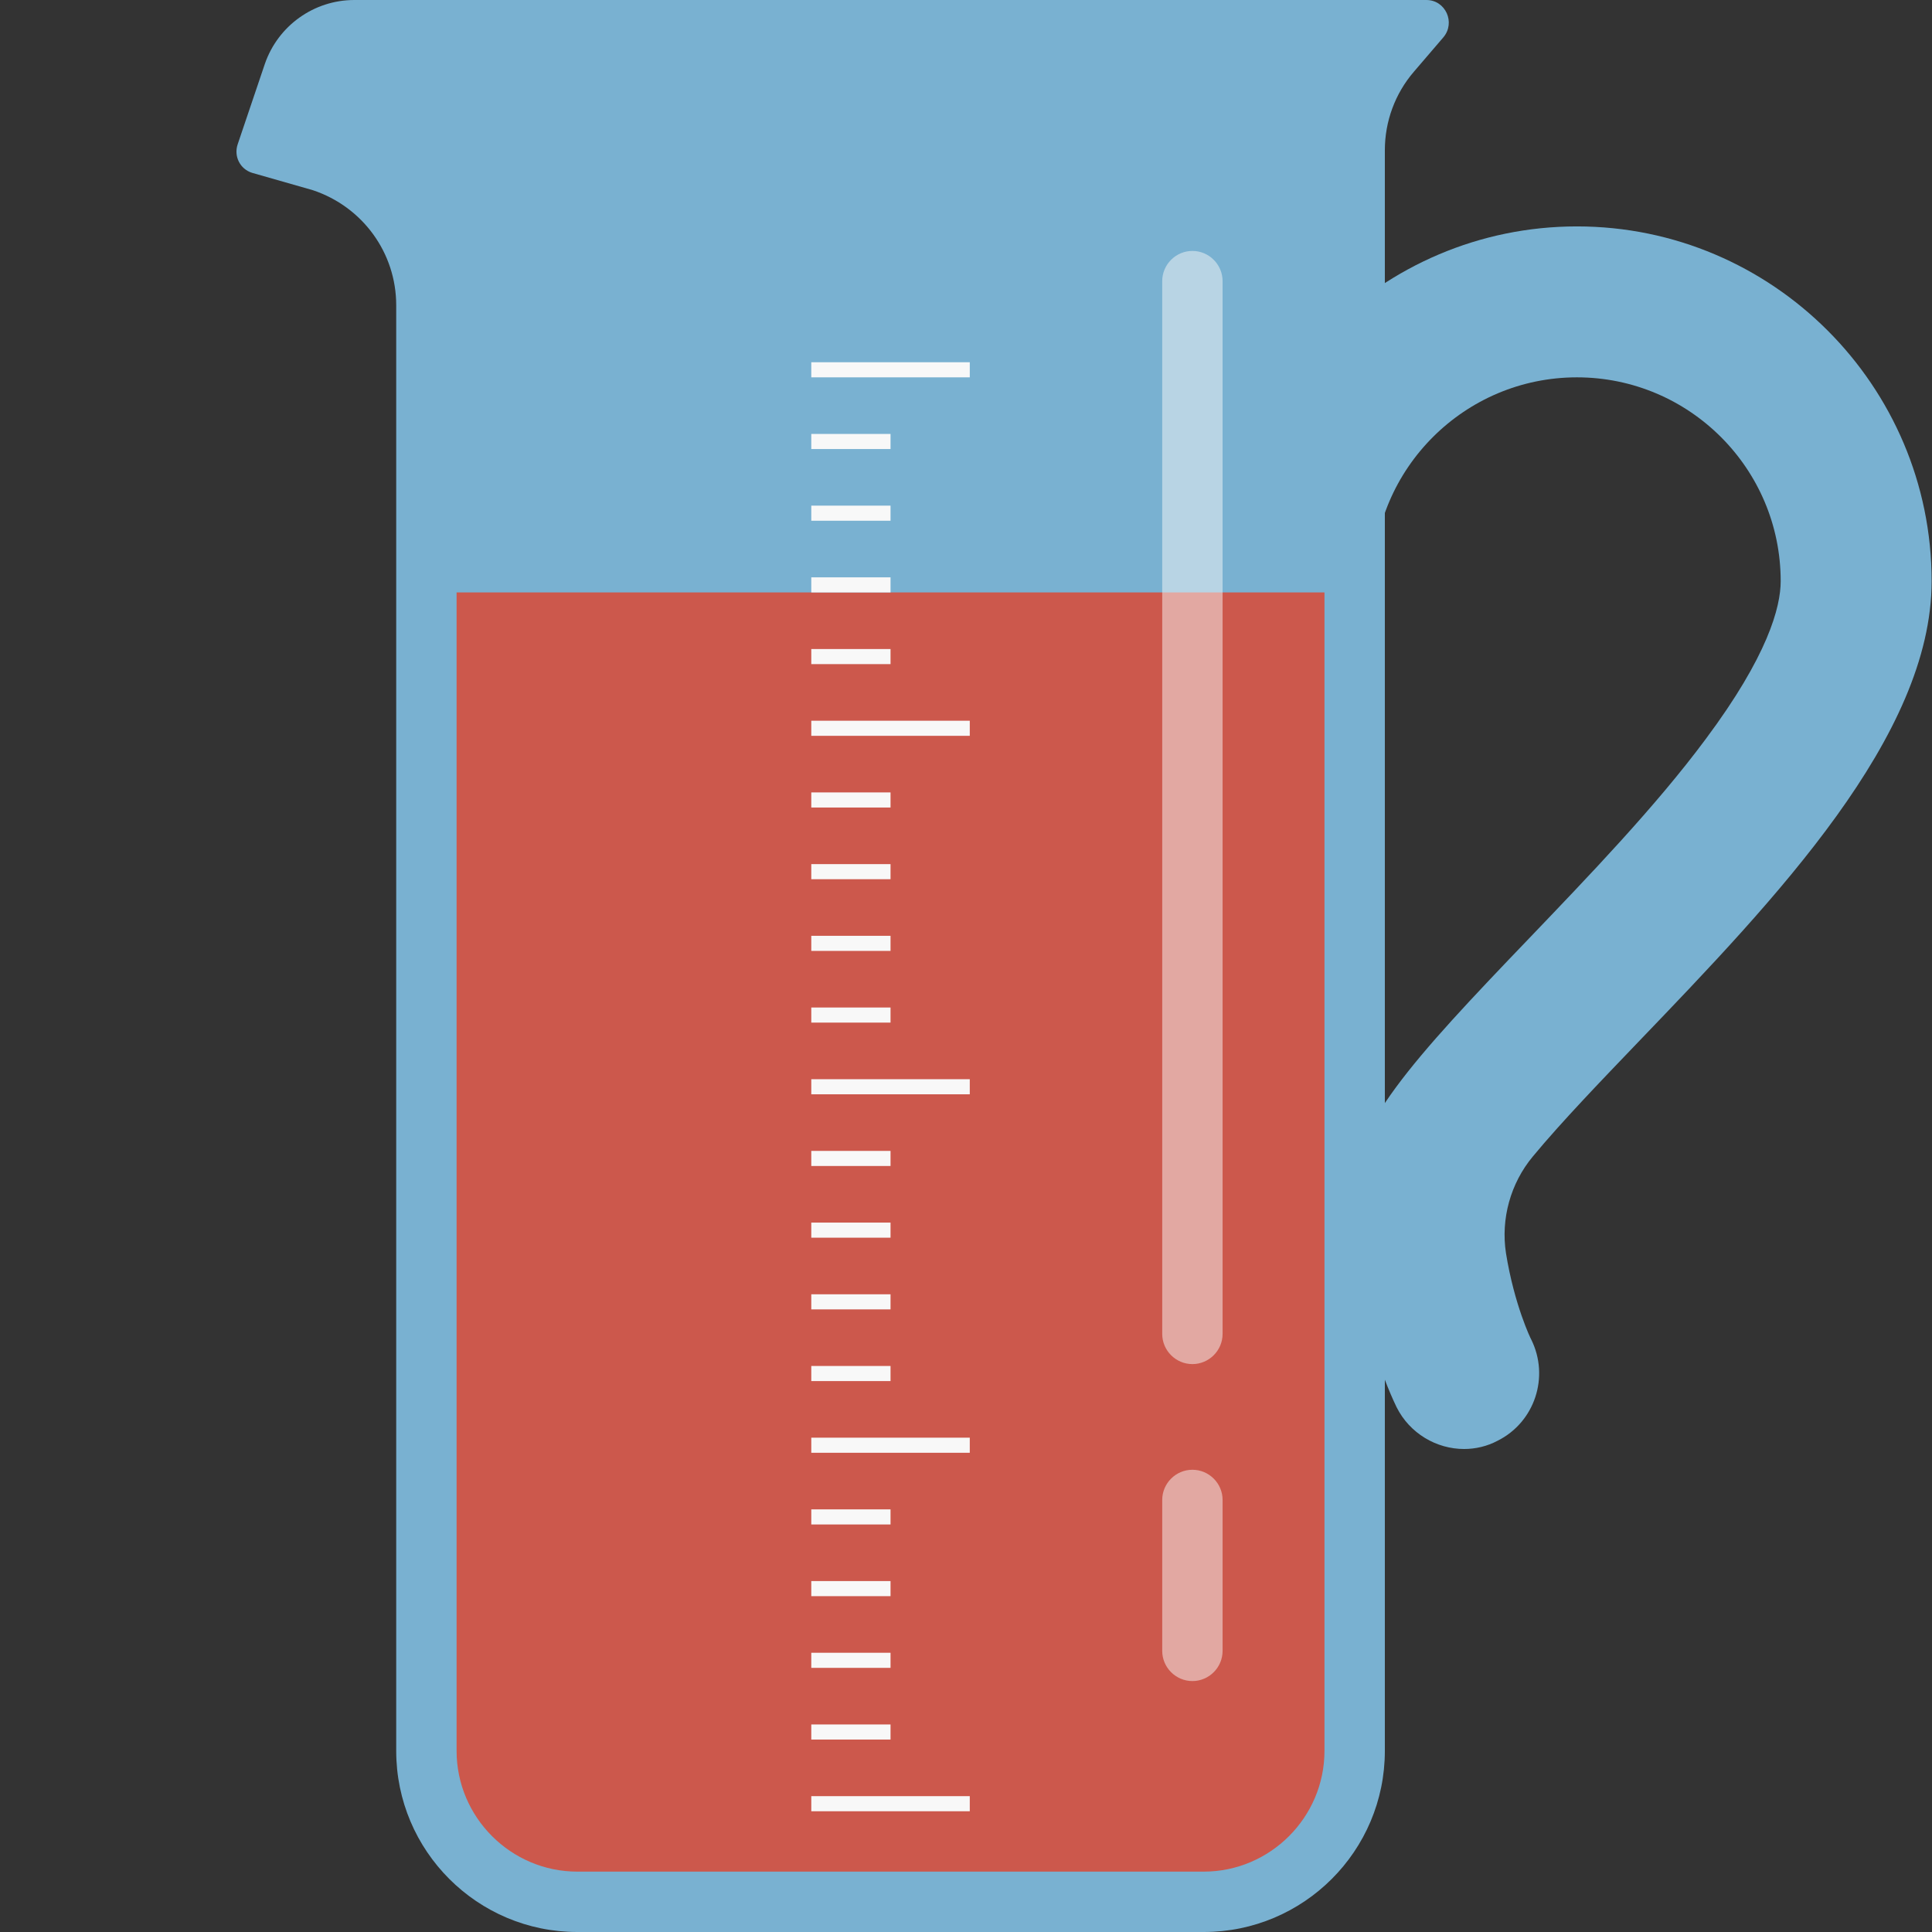 <svg version="1.1" xmlns="http://www.w3.org/2000/svg" x="0" y="0" viewBox="0 0 512 512" xml:space="preserve"><rect x="0" y="0" width="512" height="512" fill="#333333" stroke="none"/><style type="text/css">.st0{fill:#79b1d1}</style><path class="st0" d="M388 384c-7.3 0-14.4-4.1-17.9-11.1-1.2-2.5-12.1-25.1-12.1-55.9 0-18.3 16.2-36 47.3-68.4 15.7-16.4 33.5-34.9 46.7-52.7 16.5-22.1 19.9-35 19.9-41.9 0-29.8-24.2-54-54-54-29.7 0-53.9 24.1-54 53.8 0 11-9 20.1-19.9 20.2-11.1 0-20.1-8.9-20.1-20 0-51.8 42.2-94 94-94s94 42.2 94 94c0 41.1-41.3 84.2-77.8 122.2-9.1 9.5-20.3 21.1-27.9 30.3-5.9 7.1-8.5 16.5-7.1 25.6 2.2 13.7 6.6 22.8 6.7 22.9 4.9 9.9.9 21.9-8.9 26.8-2.8 1.5-5.9 2.2-8.9 2.2zm9.8-65z"/><path class="st0" d="M367 0H93.9C83.2 0 73.7 6.8 70.2 16.9L63 38.2c-1.1 3.2.6 6.6 3.8 7.6l16.1 4.6C96.1 54.8 105 67 105 80.9V464c0 26.5 21.5 48 48 48h166c26.5 0 48-21.5 48-48V39.8c0-7.6 2.7-15 7.7-20.8l7.8-9.1c3.3-3.9.6-9.9-4.5-9.9h-11z"/><path d="M121 157v307c0 17.6 14.4 32 32 32h166c17.6 0 32-14.4 32-32V157H121z" fill="#cc584c"/><path d="M324 74.5v279c0 4.4-3.6 8-8 8s-8-3.6-8-8v-279c0-4.4 3.6-8 8-8s8 3.6 8 8zm-8 315c-4.4 0-8 3.6-8 8v40c0 4.4 3.6 8 8 8s8-3.6 8-8v-40c0-4.4-3.6-8-8-8z" opacity=".5" fill="#f8f8f8"/><path d="M215 476h42v4h-42zm0-95h42v4h-42zm0-95h42v4h-42zm0-95h42v4h-42zm0 266h21v4h-21zm0-19h21v4h-21zm0-19h21v4h-21zm0-19h21v4h-21zm0-38h21v4h-21zm0-19h21v4h-21zm0-19h21v4h-21zm0-19h21v4h-21zm0-38h21v4h-21zm0-19h21v4h-21zm0-19h21v4h-21zm0-19h21v4h-21zm0-38h21v4h-21zm0-19h21v4h-21zm0-19h21v4h-21zm0-19h21v4h-21zm0-19h42v4h-42z" fill="#f8f8f8"/></svg>